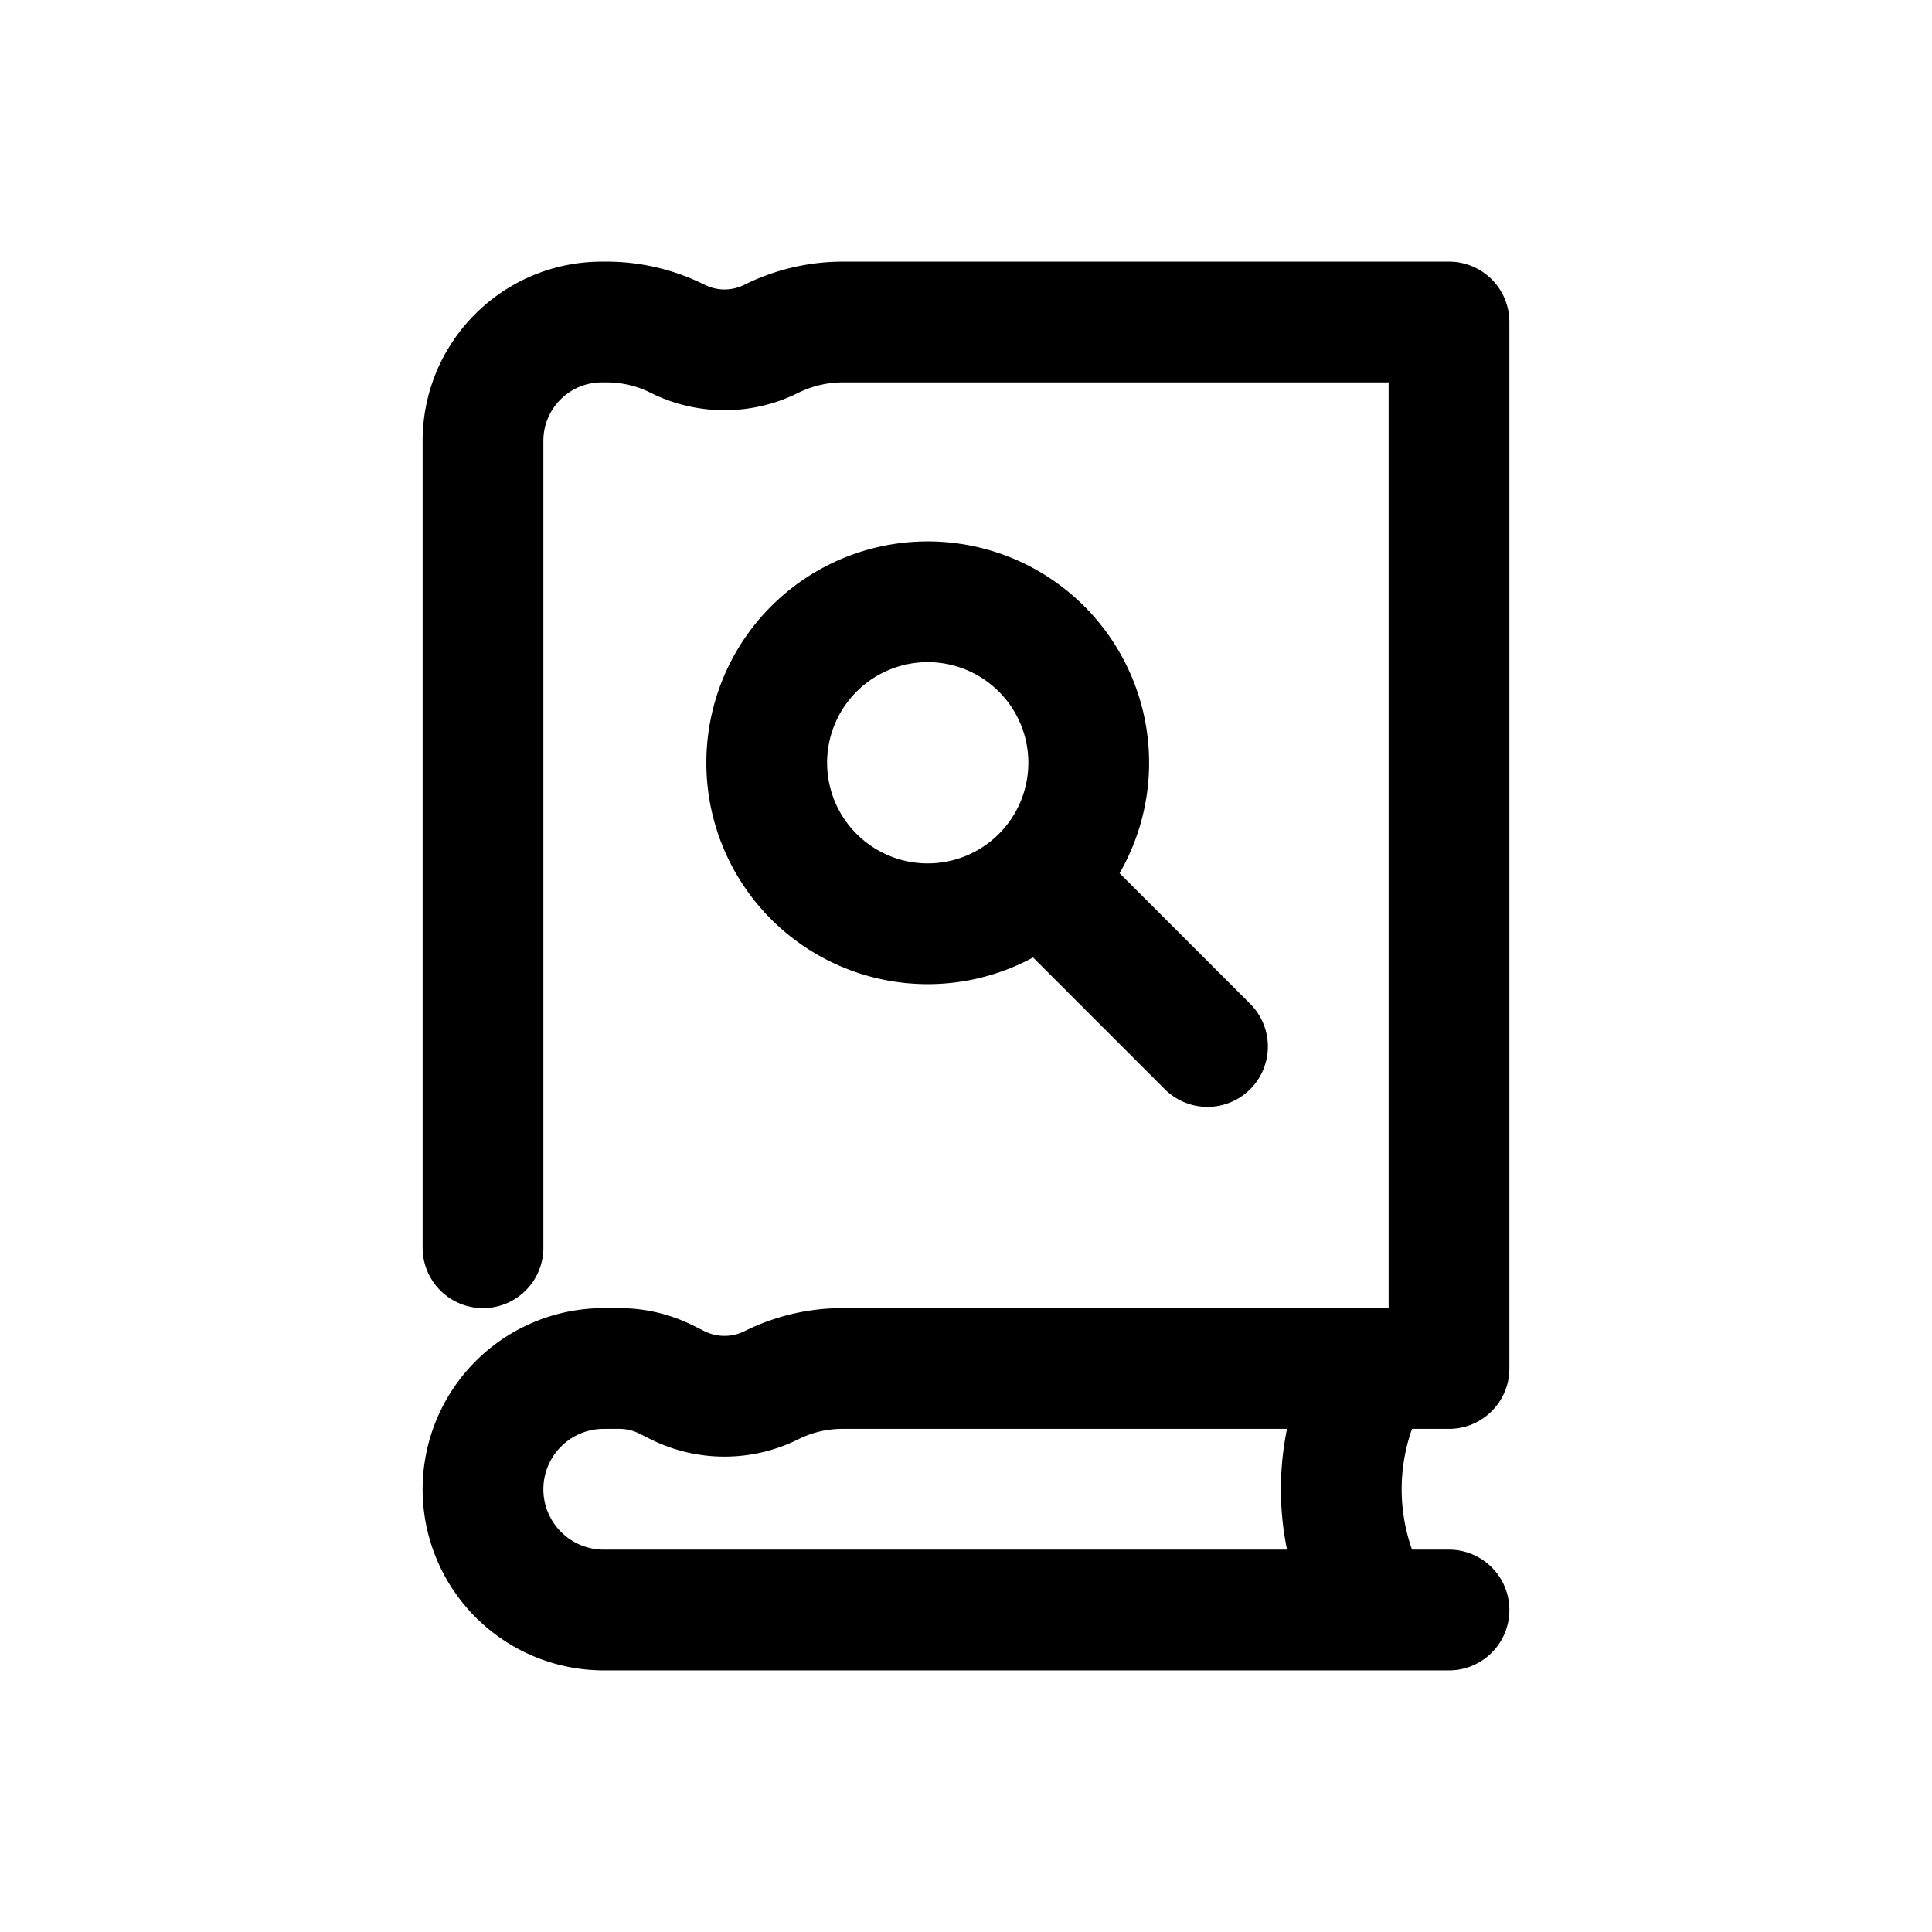 <svg id="bookSearch" xmlns="http://www.w3.org/2000/svg" fill="none" viewBox="0 0 24 24"><path stroke="currentColor" stroke-linecap="round" stroke-linejoin="round" stroke-width="1.5" d="M18 20h-1M6 15.5V5.477C6 4.661 6.661 4 7.477 4h.06c.304 0 .605.071.878.207v0c.368.185.802.185 1.17 0v0A2 2 0 0 1 10.463 4H18v13h-1m0 0h-6.536c-.305 0-.606.071-.879.207v0a1.31 1.31 0 0 1-1.17 0l-.146-.073A1.3 1.3 0 0 0 7.7 17h-.2A1.5 1.5 0 0 0 6 18.5v0A1.5 1.5 0 0 0 7.5 20H17m0-3-.184.551a3 3 0 0 0 0 1.898L17 20m-4.086-9.086a2 2 0 1 0-2.828-2.828 2 2 0 0 0 2.828 2.828m0 0L15 13" /></svg>